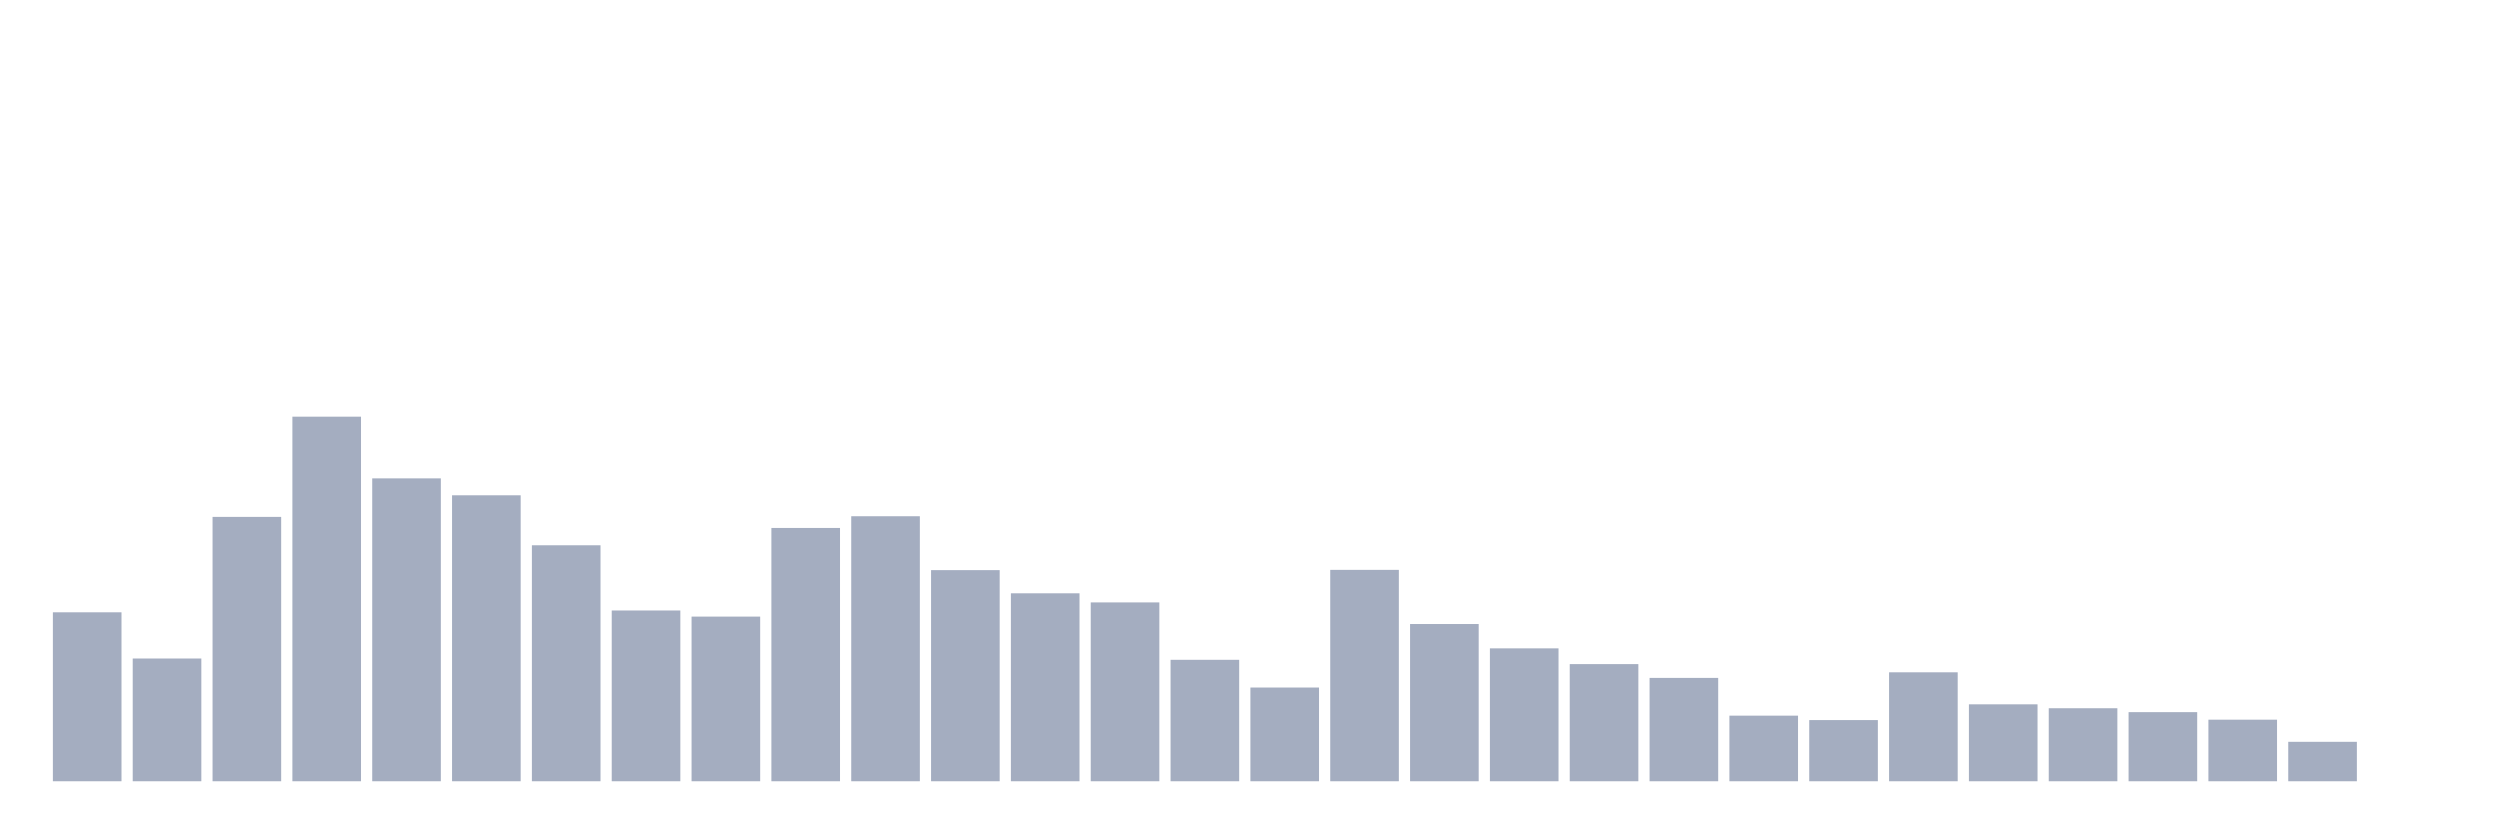 <svg xmlns="http://www.w3.org/2000/svg" viewBox="0 0 480 160"><g transform="translate(10,10)"><rect class="bar" x="0.153" width="13.175" y="107.562" height="32.438" fill="rgb(164,173,192)"></rect><rect class="bar" x="15.482" width="13.175" y="116.433" height="23.567" fill="rgb(164,173,192)"></rect><rect class="bar" x="30.81" width="13.175" y="89.243" height="50.757" fill="rgb(164,173,192)"></rect><rect class="bar" x="46.138" width="13.175" y="70" height="70" fill="rgb(164,173,192)"></rect><rect class="bar" x="61.466" width="13.175" y="81.846" height="58.154" fill="rgb(164,173,192)"></rect><rect class="bar" x="76.794" width="13.175" y="85.095" height="54.905" fill="rgb(164,173,192)"></rect><rect class="bar" x="92.123" width="13.175" y="94.691" height="45.309" fill="rgb(164,173,192)"></rect><rect class="bar" x="107.451" width="13.175" y="107.212" height="32.788" fill="rgb(164,173,192)"></rect><rect class="bar" x="122.779" width="13.175" y="108.386" height="31.614" fill="rgb(164,173,192)"></rect><rect class="bar" x="138.107" width="13.175" y="91.367" height="48.633" fill="rgb(164,173,192)"></rect><rect class="bar" x="153.436" width="13.175" y="89.118" height="50.882" fill="rgb(164,173,192)"></rect><rect class="bar" x="168.764" width="13.175" y="99.464" height="40.536" fill="rgb(164,173,192)"></rect><rect class="bar" x="184.092" width="13.175" y="103.913" height="36.087" fill="rgb(164,173,192)"></rect><rect class="bar" x="199.42" width="13.175" y="105.662" height="34.338" fill="rgb(164,173,192)"></rect><rect class="bar" x="214.748" width="13.175" y="116.683" height="23.317" fill="rgb(164,173,192)"></rect><rect class="bar" x="230.077" width="13.175" y="122.006" height="17.994" fill="rgb(164,173,192)"></rect><rect class="bar" x="245.405" width="13.175" y="99.414" height="40.586" fill="rgb(164,173,192)"></rect><rect class="bar" x="260.733" width="13.175" y="109.811" height="30.189" fill="rgb(164,173,192)"></rect><rect class="bar" x="276.061" width="13.175" y="114.484" height="25.516" fill="rgb(164,173,192)"></rect><rect class="bar" x="291.39" width="13.175" y="117.508" height="22.492" fill="rgb(164,173,192)"></rect><rect class="bar" x="306.718" width="13.175" y="120.157" height="19.843" fill="rgb(164,173,192)"></rect><rect class="bar" x="322.046" width="13.175" y="127.404" height="12.596" fill="rgb(164,173,192)"></rect><rect class="bar" x="337.374" width="13.175" y="128.254" height="11.746" fill="rgb(164,173,192)"></rect><rect class="bar" x="352.702" width="13.175" y="119.082" height="20.918" fill="rgb(164,173,192)"></rect><rect class="bar" x="368.031" width="13.175" y="125.23" height="14.77" fill="rgb(164,173,192)"></rect><rect class="bar" x="383.359" width="13.175" y="125.98" height="14.02" fill="rgb(164,173,192)"></rect><rect class="bar" x="398.687" width="13.175" y="126.73" height="13.27" fill="rgb(164,173,192)"></rect><rect class="bar" x="414.015" width="13.175" y="128.179" height="11.821" fill="rgb(164,173,192)"></rect><rect class="bar" x="429.344" width="13.175" y="132.428" height="7.572" fill="rgb(164,173,192)"></rect><rect class="bar" x="444.672" width="13.175" y="140" height="0" fill="rgb(164,173,192)"></rect></g></svg>